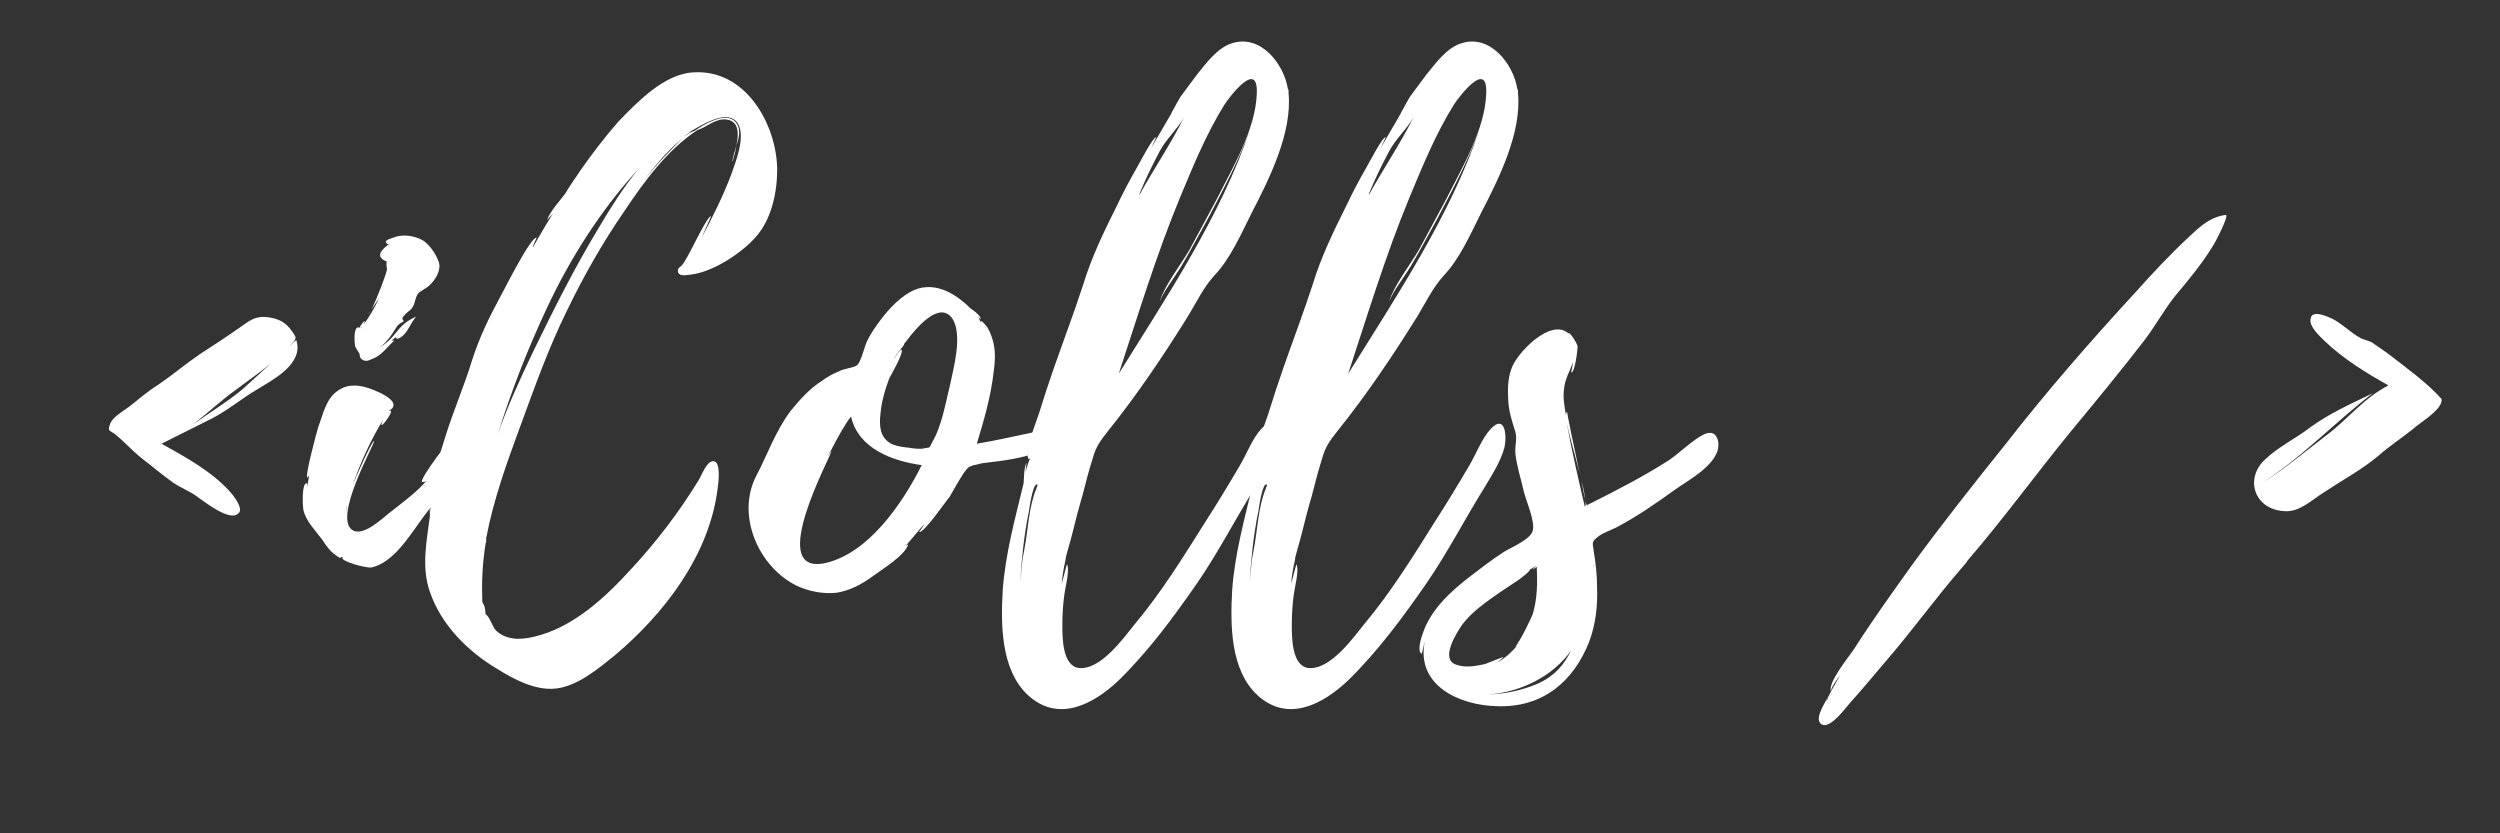 <?xml version="1.0" encoding="UTF-8"?>
<svg xmlns="http://www.w3.org/2000/svg" xmlns:xlink="http://www.w3.org/1999/xlink" width="675pt" height="225pt" viewBox="0 0 675 225" version="1.2">
<rect x="0" y="0" width="675" height="225" fill="#333333" stroke="none"/>
<defs>
<g>
<symbol overflow="visible" id="glyph0-0">
<path style="stroke:none;" d="M 68.074 -68.598 L 67.898 -68.426 C 67.375 -68.074 66.848 -67.551 66.5 -67.023 C 66.5 -67.199 66.676 -67.375 66.676 -67.375 C 68.25 -69.125 68.25 -69.125 66.848 -71.051 C 66.148 -72.098 65.273 -72.973 64.051 -73.676 C 62.473 -74.551 59.676 -75.074 57.926 -74.723 C 55.824 -74.375 54.074 -72.801 52.5 -71.75 C 49 -69.301 45.5 -67.023 42 -64.75 C 38.148 -62.125 34.648 -59.148 30.801 -56.523 C 28 -54.773 25.551 -52.676 22.926 -50.574 C 21.352 -49.348 18.199 -47.773 17.676 -45.5 C 17.148 -43.926 17.676 -44.273 19.074 -43.223 C 21.523 -41.301 23.801 -38.676 26.25 -36.75 C 29.223 -34.473 31.848 -32.199 34.824 -30.098 C 37.449 -28.348 39.375 -27.824 41.648 -26.074 C 43.398 -24.852 50.051 -19.602 52.324 -21.699 C 53.898 -22.75 51.801 -25.551 50.926 -26.773 C 46.023 -32.723 38.324 -36.926 31.676 -40.598 L 45.324 -47.426 C 49.699 -49.699 53.375 -52.848 57.574 -55.301 C 61.773 -57.926 70.176 -62.125 68.074 -68.598 Z M 53.551 -55.301 C 49.348 -51.801 44.625 -49 40.25 -45.848 C 44.098 -48.824 47.773 -52.324 51.973 -55.301 C 54.949 -57.574 58.273 -59.848 61.25 -62.301 Z M 53.551 -55.301 "/>
</symbol>
<symbol overflow="visible" id="glyph0-1">
<path style="stroke:none;" d="M 45.848 -43.051 C 45.5 -45.324 43.051 -44.625 41.824 -43.75 C 40.25 -42.699 31.5 -31.148 32.199 -30.273 C 32.723 -30.273 33.074 -30.273 33.426 -30.625 C 30.973 -27.648 26.426 -24.324 23.102 -21.699 C 21.176 -20.125 16.449 -15.75 13.648 -17.148 C 7.699 -20.125 19.773 -41.125 19.25 -41.301 C 18.727 -41.473 14.352 -31.676 13.477 -29.398 C 15.574 -35.523 18.375 -41.648 21.699 -47.074 C 21.523 -46.551 21 -45.676 21.352 -45.676 C 21.699 -45.5 24.324 -49.176 23.801 -49.523 C 23.625 -49.523 23.273 -49.523 23.102 -49.348 C 23.625 -49.875 24.5 -50.051 24.5 -51.098 C 24.5 -52.848 20.477 -54.598 19.074 -55.125 C 15.75 -56.523 12.426 -56.875 9.801 -55.125 C 6.301 -53.023 5.602 -48.824 4.199 -45.148 C 3.852 -44.098 0.523 -31.676 1.227 -31.5 C 1.574 -31.676 1.574 -31.848 1.75 -32.199 L 1.227 -29.051 C 1.051 -29.051 1.398 -29.926 1.051 -29.926 C -0.352 -29.926 0 -23.625 0.176 -22.75 C 0.875 -19.602 3.324 -17.324 5.25 -14.699 C 6.301 -13.125 7.352 -11.551 8.926 -10.5 C 11.023 -8.926 9.625 -10.5 11.023 -9.801 L 10.676 -9.801 C 10.5 -8.75 17.148 -7 18.551 -7.176 C 24.676 -8.574 29.051 -16.102 32.551 -20.824 C 35.875 -25.023 38.676 -29.223 41.648 -33.598 C 43.398 -35.875 46.551 -39.723 45.848 -43.051 Z M 15.227 -65.098 C 15.574 -64.574 15.051 -63.875 16.273 -63.176 C 17.5 -62.648 18.199 -63.348 19.25 -63.699 C 21.352 -64.574 22.926 -66.848 24.5 -68.25 C 25.023 -68.598 23.977 -68.426 23.977 -68.426 C 26.25 -70.523 24.324 -68.074 26.426 -69.301 C 28.523 -70.699 28.875 -72.973 30.625 -74.898 C 28.523 -74.023 26.949 -72.801 25.551 -71.051 C 23.801 -68.773 22.574 -67.723 20.648 -66.5 C 22.75 -68.074 23.801 -69.648 25.551 -72.449 C 26.074 -72.973 26.602 -73.324 27.301 -73.676 C 26.773 -74.199 26.773 -74.723 27.473 -75.25 C 28 -76.125 29.051 -76.473 29.574 -77.348 C 30.449 -78.574 30.273 -80.148 31.324 -81.375 C 32.199 -82.074 33.426 -82.598 34.125 -83.297 C 35.699 -84.699 37.449 -87.324 36.75 -89.598 C 36.051 -91.699 34.301 -94.324 32.375 -95.547 C 30.098 -96.773 26.949 -97.297 24.5 -96.25 C 23.977 -96.074 21.875 -95.547 22.574 -94.848 C 22.75 -94.5 22.926 -94.5 23.273 -94.5 C 21.699 -93.273 19.074 -91.172 22.75 -89.773 C 22.398 -89.422 22.75 -87.848 22.75 -87.672 C 22.574 -86.449 20.125 -79.973 18.551 -76.824 L 20.648 -79.973 C 19.426 -77.348 18.023 -74.898 16.449 -72.801 C 17.5 -75.074 15.398 -72.449 15.398 -71.926 C 13.477 -72.801 14 -67.375 14.176 -66.848 C 14.176 -66.676 15.227 -65.098 15.227 -65.098 Z M 11.898 -23.449 L 11.898 -23.273 L 11.551 -22.227 L 11.898 -23.625 C 12.074 -23.801 12.074 -23.801 11.898 -23.449 Z M 17.676 -75.426 C 17.676 -75.426 18.023 -75.773 18.375 -76.473 Z M 15.926 -72.098 C 15.926 -71.926 15.926 -71.926 15.75 -71.75 C 15.75 -71.75 15.75 -71.926 15.574 -71.926 C 15.75 -71.926 15.75 -71.926 15.926 -72.098 Z M 15.926 -72.098 "/>
</symbol>
<symbol overflow="visible" id="glyph0-2">
<path style="stroke:none;" d="M 16.449 -14 L 16.273 -13.824 C 16.449 -14 16.449 -14 16.449 -14.176 L 16.449 -15.051 C 18.375 -25.375 22.051 -35.523 25.727 -45.5 C 29.574 -56 33.25 -66.324 38.148 -76.301 C 42.699 -85.75 47.949 -95.023 53.898 -103.598 C 59.148 -111.473 65.449 -120.047 73.5 -125.297 C 75.949 -126 78.398 -128.625 81.551 -128.098 C 84.699 -127.574 84.699 -124.25 84 -121.098 C 84.875 -123.547 85.398 -126.172 83.297 -127.922 C 80.5 -130.023 75.074 -126.699 72.801 -125.125 C 71.75 -124.773 70.699 -124.074 69.824 -123.375 C 70.348 -123.898 71.051 -124.422 71.926 -124.949 L 71.051 -124.598 L 73.5 -126 C 76.301 -127.574 82.598 -131.074 84.699 -126.523 C 86.273 -122.848 83.824 -116.723 82.598 -113.223 C 80.324 -107.273 77.523 -101.672 74.551 -96.074 C 75.074 -97.297 77.176 -102.023 77.176 -102.023 C 75.949 -102.199 70.348 -89.25 69.301 -88.898 L 69.473 -88.898 C 68.773 -88.375 68.25 -87.848 68.25 -87.672 C 67.898 -85.574 70.348 -86.098 71.75 -86.273 C 77.699 -86.973 85.398 -92.047 89.25 -96.422 C 93.449 -101.148 95.023 -108.324 95.023 -114.625 L 95.023 -114.797 C 94.848 -126.699 86.625 -141.746 72.449 -140.871 C 64.574 -140.523 57.223 -132.824 52.148 -127.574 C 48.473 -123.375 44.973 -118.824 41.824 -114.273 C 40.426 -112.172 39.023 -110.25 37.801 -108.148 C 36.398 -106.223 33.598 -103.25 32.898 -100.973 C 32.898 -100.973 33.773 -102.023 34.473 -102.723 C 32.551 -99.75 30.801 -96.598 29.051 -93.625 C 28.875 -93.797 30.098 -96.25 30.098 -96.25 C 28.523 -96.598 21.352 -82.25 20.477 -80.676 C 17.324 -74.898 14.523 -69.125 12.602 -63 C 10.5 -56.176 7.699 -49.699 5.602 -43.051 C 4.551 -39.723 3.5 -36.574 2.801 -33.25 C 2.449 -31.676 2.102 -30.273 1.926 -28.699 C 1.926 -28.523 1.574 -25.727 1.926 -26.074 C 1.574 -24.852 1.574 -23.273 1.398 -22.051 C 1.398 -22.051 1.398 -25.023 1.574 -25.375 C 0.875 -24.5 1.398 -21.176 1.227 -20.824 C 0.352 -14.176 -1.051 -7.176 1.227 -0.699 C 4.199 8.227 11.551 15.574 19.602 20.301 C 23.801 22.926 29.398 25.898 34.648 25.551 C 40.773 25.199 46.723 20.125 51.273 16.449 C 64.574 5.25 76.648 -10.5 78.926 -28.348 C 79.098 -29.574 79.973 -35.699 77.875 -35.875 C 75.949 -36.051 74.551 -31.848 73.848 -30.801 C 68.598 -22.227 62.473 -14.176 55.648 -6.824 C 48.648 0.875 39.898 9.102 29.223 11.551 C 27.824 11.898 26.25 12.074 24.676 12.074 C 22.574 11.898 20.648 11.375 19.074 9.801 C 18.199 8.926 17.324 5.949 16.273 5.426 C 16.273 4.551 16.102 3.676 15.926 3.148 L 15.398 2.102 C 15.227 -3.148 15.398 -8.051 16.273 -13.477 L 16.273 -13.648 C 16.273 -13.824 16.449 -13.824 16.449 -14 Z M 47.25 -99.574 C 40.426 -88.375 34.648 -76.824 28.875 -64.926 C 25.551 -57.926 22.227 -50.75 19.602 -43.223 C 23.273 -54.949 27.648 -66.148 32.898 -77.348 C 39.199 -90.824 47.598 -103.949 57.574 -114.797 C 53.551 -109.898 50.051 -104.297 47.25 -99.574 Z M 65.273 -118.824 C 62.824 -116.375 60.551 -113.574 58.449 -110.949 C 61.773 -115.324 65.273 -119.699 69.648 -123.199 C 68.074 -121.797 66.5 -120.047 65.273 -118.824 Z M 83.125 -117.422 C 83.473 -118.473 83.824 -119.699 84 -121.098 C 83.648 -119.523 82.949 -117.949 82.949 -116.723 C 83.125 -117.074 83.125 -117.25 83.125 -117.422 Z M 83.125 -117.422 "/>
</symbol>
<symbol overflow="visible" id="glyph0-3">
<path style="stroke:none;" d="M 80.5 -43.574 C 80.5 -43.574 80.676 -43.398 80.5 -43.75 C 79.625 -44.973 78.398 -44.098 77.176 -43.75 C 72.098 -42.699 66.848 -41.473 61.598 -40.598 C 63.523 -46.898 65.449 -53.551 66.148 -60.023 C 66.5 -62.473 66.676 -65.098 66.148 -67.551 C 65.801 -69.125 65.273 -70.699 64.398 -72.098 C 64.398 -72.098 62.301 -74.723 62.824 -73.324 L 62.648 -73.5 L 61.949 -74.898 L 62.648 -74.199 C 62.824 -75.25 59.848 -77.176 59.848 -77.176 C 55.473 -81.551 49.523 -84.875 43.574 -81.551 C 39.898 -79.449 36.926 -75.949 34.473 -72.449 C 33.598 -71.223 32.723 -69.824 32.023 -68.426 C 31.324 -67.023 30.273 -62.473 29.223 -61.773 C 28.348 -61.074 25.727 -60.898 24.5 -60.199 C 22.75 -59.5 21.176 -58.625 19.773 -57.574 C 16.449 -55.473 13.824 -52.5 11.375 -49.523 C 7.176 -43.926 5.074 -37.625 2.102 -32.023 C -3.5 -21.352 2.625 -7.352 12.949 -2.273 C 16.273 -0.699 20.125 0 23.625 -0.352 C 27.301 -0.875 30.801 -2.801 33.598 -4.898 C 36.223 -6.824 42 -10.324 43.051 -13.301 C 43.051 -13.477 42.699 -13.301 42.176 -12.773 L 47.25 -18.727 C 47.426 -18.551 46.023 -16.801 46.023 -16.801 C 47.25 -16.273 53.551 -25.551 54.25 -26.25 C 55.473 -28.348 56.699 -30.625 58.098 -32.723 C 59.324 -34.301 58.973 -34.125 60.723 -34.824 C 60.551 -34.648 62.824 -35.348 63.176 -35.348 C 65.098 -35.699 85.574 -37.098 80.5 -43.574 Z M 19.949 -8.227 L 19.773 -8.227 C 5.25 -6.125 22.051 -36.926 22.398 -38.676 L 21.352 -37.098 C 23.977 -42.348 26.426 -46.551 27.648 -47.949 C 29.574 -39.199 39.023 -35.875 46.723 -34.824 C 41.648 -24.676 32.199 -10.5 19.949 -8.227 Z M 54.426 -56.699 C 53.199 -51.801 52.148 -45.324 49.523 -40.949 C 48.648 -39.199 49.176 -39.723 47.426 -39.375 C 46.375 -39.023 44.098 -39.375 43.051 -39.551 C 41.125 -39.723 38.848 -40.074 37.449 -41.301 C 35 -43.398 35.348 -46.723 35.699 -49.699 C 36.051 -52.676 36.926 -55.473 37.973 -58.273 C 38.5 -59.324 41.824 -64.926 41.301 -65.973 C 41.125 -66.5 39.199 -63.348 39.023 -63.176 C 40.074 -65.098 41.125 -66.148 42 -67.375 C 41.824 -67.375 42 -67.551 42.176 -67.898 L 42.176 -67.723 L 42.348 -68.074 C 42.348 -68.074 42.348 -68.25 42.523 -68.25 C 45.148 -71.75 51.625 -79.625 55.125 -74.199 C 57.75 -69.648 55.301 -61.074 54.426 -56.699 Z M 42.348 -68.074 L 42.523 -68.25 C 42.523 -68.074 42.348 -68.074 42.348 -68.074 Z M 42.348 -68.074 "/>
</symbol>
<symbol overflow="visible" id="glyph0-4">
<path style="stroke:none;" d="M 70 -44.625 C 67.551 -42 65.973 -37.625 64.051 -34.473 C 61.074 -29.398 58.098 -24.5 54.949 -19.602 C 49 -10.148 43.051 -0.523 35.875 8.051 C 32.898 11.727 26.602 20.648 20.648 19.949 C 16.273 19.25 16.273 11.727 16.273 8.398 C 16.273 5.602 16.449 2.801 16.801 0.176 C 16.977 -1.398 18.375 -6.648 17.5 -8.051 L 16.102 -2.801 C 16.273 -4.898 16.625 -7.176 17.148 -9.273 C 16.977 -9.625 18.551 -14.523 18.898 -16.102 C 19.773 -19.602 20.648 -23.102 21.699 -26.602 C 22.574 -30.098 23.449 -33.426 24.5 -36.75 C 25.375 -39.898 26.602 -41.473 28.523 -43.926 C 36.398 -53.723 43.574 -64.398 50.223 -75.074 C 52.676 -79.098 54.25 -82.598 57.223 -85.922 C 61.598 -90.473 64.574 -97.297 67.375 -102.898 C 72.098 -112 78.398 -124.598 77.348 -135.273 L 77.348 -136.148 L 77.176 -136.324 C 76.125 -143.148 69.824 -151.199 62.125 -148.746 C 58.098 -147.523 55.125 -143.324 52.676 -140.348 L 48.648 -134.922 C 47.773 -133.875 46.551 -131.25 45.676 -129.848 L 45.848 -130.023 L 40.25 -120.398 L 41.648 -123.375 C 40.773 -123.547 36.926 -116.023 36.398 -115.148 C 34.473 -111.824 32.723 -108.5 31.148 -105.172 C 27.648 -98.172 24.148 -91 21.875 -83.473 C 19.426 -75.949 16.625 -68.598 14 -61.074 C 12.602 -57.051 11.199 -52.848 9.977 -48.824 C 8.926 -45.5 6.477 -40.074 7 -36.574 L 7.523 -36.574 C 7 -35.348 6.648 -34.125 6.301 -32.898 C 6.477 -33.949 6.477 -35.176 6.648 -35.523 C 5.773 -34.301 5.949 -30.098 5.773 -29.75 C 3.5 -20.301 0.875 -10.852 0.176 -1.051 C -0.352 8.227 -0.352 20.477 7 27.301 C 15.227 34.824 24.676 29.75 31.5 23.273 C 39.551 15.398 46.375 6.125 52.676 -2.977 C 58.449 -11.375 63 -20.301 68.25 -28.699 C 70.348 -32.199 72.625 -35.699 73.676 -39.551 C 74.375 -42.348 74.023 -48.824 70 -44.625 Z M 48.125 -107.273 C 51.625 -115.672 55.125 -124.25 60.023 -132.125 C 61.25 -134.047 69.125 -144.547 68.773 -135.273 L 68.773 -135.098 C 68.426 -125.297 62.125 -114.973 57.926 -106.574 L 50.574 -92.922 C 48.125 -88.723 43.926 -83.473 42.523 -78.926 C 43.574 -81.723 46.723 -85.75 48.301 -88.375 C 50.926 -92.75 53.199 -97.125 55.648 -101.5 C 59.676 -109.199 64.051 -117.25 67.023 -125.648 C 59.148 -102.199 44.449 -80.324 31.5 -59.5 C 36.574 -74.898 41.648 -91.699 48.125 -107.273 Z M 42.523 -119.523 C 44.273 -122.848 47.426 -125.648 49.176 -128.797 C 45.5 -121.449 40.949 -114.797 37.098 -107.797 C 37.098 -107.973 37.098 -108.324 37.273 -108.5 C 38.848 -112.348 40.598 -115.848 42.523 -119.523 Z M 9.449 -29.051 C 9.273 -28.699 9.273 -28.523 9.273 -28.523 C 7.176 -23.625 7 -16.977 5.949 -11.727 C 5.773 -10.5 5.426 -9.449 5.426 -8.227 L 5.426 -8.75 L 4.898 -3.148 C 5.25 -9.449 5.949 -15.926 7.176 -22.051 L 7.176 -21.875 C 7.699 -25.898 8.574 -29.574 9.273 -29.574 C 9.625 -29.75 9.625 -29.223 9.449 -29.051 Z M 9.449 -29.051 "/>
</symbol>
<symbol overflow="visible" id="glyph0-5">
<path style="stroke:none;" d="M 69.473 -41.125 C 68.949 -43.574 67.551 -43.926 65.801 -43.223 C 62.473 -41.648 59.148 -38.148 56 -36.051 C 48.824 -31.5 41.648 -27.824 33.949 -23.977 C 33.949 -24.148 33.773 -24.5 33.598 -25.023 C 33.773 -24.148 33.598 -23.801 33.426 -23.625 C 31.676 -31.148 29.926 -38.676 28.523 -46.375 C 29.223 -43.051 30.801 -37.449 32.023 -32.723 C 30.449 -40.074 28.523 -49.176 28.699 -49.176 C 28.348 -49 28.348 -48.648 28.348 -48.301 C 28 -50.398 27.473 -53.023 27.824 -55.301 C 28 -57.926 29.398 -60.199 30.273 -62.648 C 30.098 -61.426 29.75 -59.848 29.75 -59.848 C 30.801 -59.676 31.5 -66.148 31.5 -66.848 C 31.324 -67.898 29.051 -71.223 29.051 -70.348 C 24.324 -74.723 15.051 -65.098 13.648 -60.898 C 12.602 -58.098 12.602 -55.125 12.773 -52.148 C 12.949 -49.176 13.824 -46.551 14.699 -43.75 C 15.227 -41.648 14.523 -40.25 14.699 -37.973 C 15.051 -34.473 16.273 -30.973 16.977 -27.648 C 17.676 -25.023 19.949 -19.773 19.426 -17.324 C 19.074 -14.875 13.824 -12.773 11.551 -11.375 C 8.574 -9.449 5.602 -7.176 2.625 -4.898 C -2.625 -0.875 -8.227 4.199 -10.324 10.676 C -10.676 11.551 -11.898 15.398 -10.676 16.102 C -10.5 16.273 -9.977 13.301 -9.801 12.949 C -12.074 24.5 -0.699 30.098 9.977 30.273 C 22.051 30.625 30.449 23.625 34.648 12.773 C 36.398 8.051 36.926 3.148 36.75 -1.75 C 36.75 -5.074 36.398 -8.227 35.875 -11.375 C 35.523 -14.176 35.176 -14 37.098 -15.574 C 38.5 -16.625 40.598 -17.324 42 -18.023 C 47.598 -21 52.676 -24.5 57.75 -28.176 C 61.426 -30.801 70.176 -35.348 69.473 -40.949 Z M -1.227 19.074 C -5.773 17.676 -1.227 10.5 0.352 8.227 C 2.977 4.727 6.824 2.102 10.324 -0.352 L 15.574 -3.852 C 16.102 -4.199 19.426 -6.824 18.375 -6.477 L 20.477 -7.699 L 19.25 -6.648 C 19.602 -6.824 20.125 -7 20.477 -7.352 C 20.648 -3.148 20.648 1.051 19.426 5.25 C 19.25 5.949 15.926 12.949 14.523 14.352 L 15.398 13.648 C 13.824 15.574 12.074 17.148 9.977 18.375 C 9.977 18.199 11.551 17.148 11.375 16.977 L 6.477 18.898 C 4.023 19.426 1.227 19.949 -1.227 19.074 Z M 20.824 24.148 C 16.273 26.074 11.898 26.949 7.176 27.125 C 15.75 26.602 24.676 22.398 29.75 15.227 C 27.824 19.074 25.375 22.051 20.824 24.148 Z M 33.598 -25.551 C 33.426 -26.773 33.074 -28.523 32.551 -30.449 C 32.898 -28.523 33.25 -26.602 33.598 -25.551 Z M 35.875 -7.352 C 35.699 -7.523 35.699 -7.875 35.699 -8.227 C 35.699 -7.875 35.875 -7.523 35.875 -7.352 Z M 35.875 -7.352 "/>
</symbol>
<symbol overflow="visible" id="glyph0-6">
<path style="stroke:none;" d=""/>
</symbol>
<symbol overflow="visible" id="glyph0-7">
<path style="stroke:none;" d="M 100.797 -102.375 C 96.598 -101.848 93.797 -99.223 90.824 -96.422 C 85.75 -91.699 81.023 -86.625 76.473 -81.551 C 64.223 -68.25 52.324 -54.598 41.301 -40.426 C 32.723 -29.75 24.148 -18.898 16.102 -7.875 C 10.852 -0.523 5.426 7 0.523 14.699 C -0.699 16.625 -6.824 23.977 -5.773 26.25 L -6.477 27.648 C -6.477 27.648 -6.477 28 -7 28.875 C -6.824 28.176 -6.648 28 -6.648 27.824 L -6.648 28 L -6.648 27.824 C -6.648 27.648 -7 28.523 -6.824 28.176 C -7.523 29.574 -10.852 34.473 -7.875 35.348 C -5.602 35.875 -1.75 30.625 -0.523 29.223 C 2.801 25.551 5.949 21.699 9.102 18.023 C 15.75 10.324 22.398 1.227 28.699 -6.125 L 30.801 -8.574 C 30.801 -8.574 30.973 -8.75 30.973 -8.926 C 40.773 -20.301 49.523 -32.375 58.973 -43.926 C 65.625 -51.973 72.273 -60.023 78.75 -68.426 C 81.723 -72.273 84.172 -76.824 87.148 -80.5 C 87.148 -80.324 86.973 -80.324 86.973 -80.324 C 90.648 -84.699 94.324 -89.074 97.297 -93.973 C 97.824 -94.672 101.848 -102.375 100.797 -102.375 Z M -5.773 26.25 C -5.949 25.375 -3.852 22.574 -3.324 21.875 Z M 86.797 -79.973 C 86.797 -79.973 86.973 -80.148 86.973 -80.324 C 86.973 -80.148 86.797 -79.973 86.797 -79.973 Z M -6.477 27.648 C -6.477 27.824 -6.648 27.824 -6.648 27.824 Z M 28.875 -6.301 C 28.875 -6.301 28.875 -6.125 28.699 -6.125 Z M 28.875 -6.301 "/>
</symbol>
<symbol overflow="visible" id="glyph0-8">
<path style="stroke:none;" d="M 67.723 -52.676 C 63.875 -57.051 57.75 -61.426 53.023 -65.098 L 49 -67.898 C 48.125 -68.426 46.375 -68.773 45.848 -69.125 C 43.223 -70.523 40.949 -72.973 38.148 -74.375 C 36.574 -75.074 32.723 -76.824 32.375 -74.375 C 31.848 -72.273 34.824 -69.648 36.051 -68.426 C 41.125 -63.523 47.426 -59.676 53.375 -56.348 C 46.551 -52.848 42.523 -47.25 36.398 -42.699 C 30.625 -38.324 25.199 -33.598 19.074 -29.926 C 29.926 -36.75 39.023 -46.551 49.176 -54.25 C 43.398 -51.449 37.449 -48.824 32.199 -44.973 C 28.348 -42 23.801 -39.898 20.125 -36.398 C 14.523 -31.324 16.977 -22.926 25.199 -22.398 C 29.398 -22.051 32.551 -25.375 36.223 -27.648 C 40.949 -30.801 46.199 -33.598 50.574 -37.273 C 53.723 -40.074 57.574 -42.523 60.898 -45.324 C 62.824 -46.898 68.074 -50.051 67.723 -52.676 Z M 67.723 -52.676 "/>
</symbol>
</g>
</defs>
<g id="surface1">
<g style="fill:rgb(100%,100%,100%);fill-opacity:1;">
  <use xlink:href="#glyph0-0" x="11.918" y="160.406"/>
</g>
<g style="fill:rgb(100%,100%,100%);fill-opacity:1;">
  <use xlink:href="#glyph0-1" x="81.741" y="160.406"/>
</g>
<g style="fill:rgb(100%,100%,100%);fill-opacity:1;">
  <use xlink:href="#glyph0-2" x="114.816" y="160.406"/>
</g>
<g style="fill:rgb(100%,100%,100%);fill-opacity:1;">
  <use xlink:href="#glyph0-3" x="202.139" y="160.406"/>
</g>
<g style="fill:rgb(100%,100%,100%);fill-opacity:1;">
  <use xlink:href="#glyph0-4" x="270.562" y="160.406"/>
</g>
<g style="fill:rgb(100%,100%,100%);fill-opacity:1;">
  <use xlink:href="#glyph0-4" x="332.511" y="160.406"/>
</g>
<g style="fill:rgb(100%,100%,100%);fill-opacity:1;">
  <use xlink:href="#glyph0-5" x="394.459" y="160.406"/>
</g>
<g style="fill:rgb(100%,100%,100%);fill-opacity:1;">
  <use xlink:href="#glyph0-6" x="451.158" y="160.406"/>
</g>
<g style="fill:rgb(100%,100%,100%);fill-opacity:1;">
  <use xlink:href="#glyph0-7" x="500.157" y="160.406"/>
</g>
<g style="fill:rgb(100%,100%,100%);fill-opacity:1;">
  <use xlink:href="#glyph0-8" x="591.505" y="160.406"/>
</g>
</g>
</svg>
